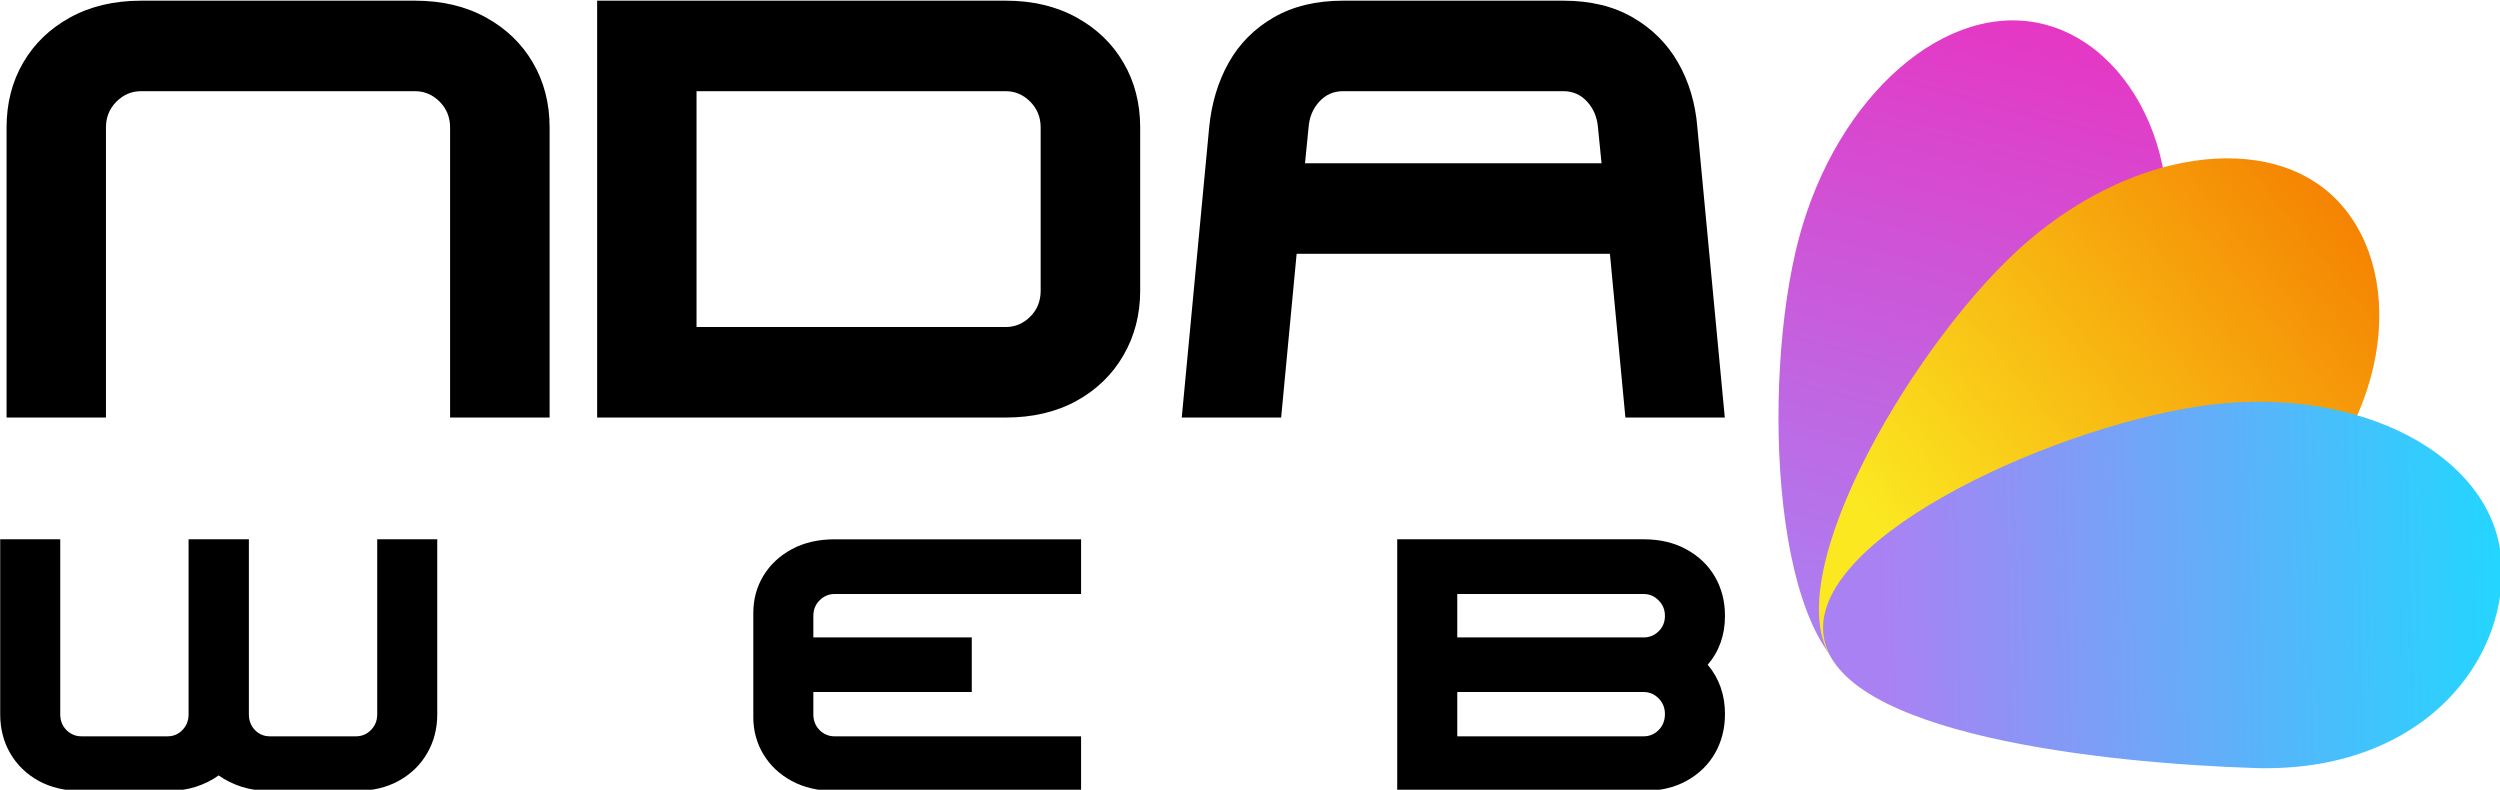 <?xml version="1.0" encoding="UTF-8" standalone="no"?>
<!-- Created with Inkscape (http://www.inkscape.org/) -->

<svg
   width="108.627mm"
   height="34.314mm"
   viewBox="0 0 108.627 34.314"
   version="1.1"
   id="svg1"
   xml:space="preserve"
   inkscape:export-filename="bitmap.svg"
   inkscape:export-xdpi="96"
   inkscape:export-ydpi="96"
   inkscape:version="1.3.2 (091e20e, 2023-11-25, custom)"
   sodipodi:docname="logofixed.svg"
   xmlns:inkscape="http://www.inkscape.org/namespaces/inkscape"
   xmlns:sodipodi="http://sodipodi.sourceforge.net/DTD/sodipodi-0.dtd"
   xmlns="http://www.w3.org/2000/svg"
   xmlns:svg="http://www.w3.org/2000/svg"><sodipodi:namedview
     id="namedview1"
     pagecolor="#ffffff"
     bordercolor="#000000"
     borderopacity="0.25"
     inkscape:showpageshadow="2"
     inkscape:pageopacity="0.0"
     inkscape:pagecheckerboard="0"
     inkscape:deskcolor="#d1d1d1"
     inkscape:document-units="mm"
     inkscape:zoom="0.72426347"
     inkscape:cx="218.15266"
     inkscape:cy="129.09667"
     inkscape:window-width="1920"
     inkscape:window-height="1009"
     inkscape:window-x="-8"
     inkscape:window-y="-8"
     inkscape:window-maximized="1"
     inkscape:current-layer="layer1" /><defs
     id="defs1"><g
       id="g1" /><clipPath
       id="e3ac596e79"><path
         d="m 256,131 h 49 v 83 h -49 z m 0,0"
         clip-rule="nonzero"
         id="path1" /></clipPath><clipPath
       id="a681b9fd8c"><path
         d="m 291.699,115.852 73.516,82.867 -67.449,59.836 L 224.25,175.691 Z m 0,0"
         clip-rule="nonzero"
         id="path2" /></clipPath><clipPath
       id="4563732f3e"><path
         d="m 291.699,115.852 73.516,82.867 -67.449,59.836 L 224.25,175.691 Z m 0,0"
         clip-rule="nonzero"
         id="path3" /></clipPath><clipPath
       id="cc3ce4ffdc"><path
         d="m 291.699,115.852 73.516,82.867 -67.449,59.836 L 224.25,175.691 Z m 0,0"
         clip-rule="nonzero"
         id="path4" /></clipPath><clipPath
       id="969f7836c8"><path
         d="m 301.641,168.426 c -7.578,17.637 -22.035,48.141 -34.062,44.98 -12.027,-3.164 -13.395,-37.152 -8.684,-54.836 4.715,-17.68 18.285,-29.449 30.312,-26.289 12.027,3.164 19.25,20.281 12.434,36.145 z m 0,0"
         clip-rule="nonzero"
         id="path5" /></clipPath><linearGradient
       x1="-26.848"
       gradientTransform="matrix(0.141,0.15,-0.151,0.141,291.049,117.689)"
       y1="-57.926"
       x2="326.176"
       gradientUnits="userSpaceOnUse"
       y2="508.243"
       id="fbd5e2a14b"><stop
         stop-opacity="1"
         stop-color="rgb(90.599%, 20.799%, 76.5%)"
         offset="0"
         id="stop5" /><stop
         stop-opacity="1"
         stop-color="rgb(90.599%, 20.799%, 76.5%)"
         offset="0.125"
         id="stop6" /><stop
         stop-opacity="1"
         stop-color="rgb(90.491%, 20.934%, 76.584%)"
         offset="0.188"
         id="stop7" /><stop
         stop-opacity="1"
         stop-color="rgb(90.228%, 21.26%, 76.79%)"
         offset="0.195"
         id="stop8" /><stop
         stop-opacity="1"
         stop-color="rgb(89.919%, 21.648%, 77.034%)"
         offset="0.203"
         id="stop9" /><stop
         stop-opacity="1"
         stop-color="rgb(89.609%, 22.034%, 77.278%)"
         offset="0.211"
         id="stop10" /><stop
         stop-opacity="1"
         stop-color="rgb(89.299%, 22.42%, 77.521%)"
         offset="0.219"
         id="stop11" /><stop
         stop-opacity="1"
         stop-color="rgb(88.989%, 22.806%, 77.765%)"
         offset="0.227"
         id="stop12" /><stop
         stop-opacity="1"
         stop-color="rgb(88.68%, 23.192%, 78.009%)"
         offset="0.234"
         id="stop13" /><stop
         stop-opacity="1"
         stop-color="rgb(88.37%, 23.578%, 78.252%)"
         offset="0.242"
         id="stop14" /><stop
         stop-opacity="1"
         stop-color="rgb(88.06%, 23.964%, 78.496%)"
         offset="0.25"
         id="stop15" /><stop
         stop-opacity="1"
         stop-color="rgb(87.75%, 24.35%, 78.74%)"
         offset="0.258"
         id="stop16" /><stop
         stop-opacity="1"
         stop-color="rgb(87.44%, 24.736%, 78.983%)"
         offset="0.266"
         id="stop17" /><stop
         stop-opacity="1"
         stop-color="rgb(87.131%, 25.122%, 79.227%)"
         offset="0.273"
         id="stop18" /><stop
         stop-opacity="1"
         stop-color="rgb(86.821%, 25.508%, 79.471%)"
         offset="0.281"
         id="stop19" /><stop
         stop-opacity="1"
         stop-color="rgb(86.511%, 25.896%, 79.713%)"
         offset="0.289"
         id="stop20" /><stop
         stop-opacity="1"
         stop-color="rgb(86.201%, 26.282%, 79.958%)"
         offset="0.297"
         id="stop21" /><stop
         stop-opacity="1"
         stop-color="rgb(85.892%, 26.668%, 80.202%)"
         offset="0.305"
         id="stop22" /><stop
         stop-opacity="1"
         stop-color="rgb(85.582%, 27.054%, 80.444%)"
         offset="0.312"
         id="stop23" /><stop
         stop-opacity="1"
         stop-color="rgb(85.272%, 27.44%, 80.688%)"
         offset="0.32"
         id="stop24" /><stop
         stop-opacity="1"
         stop-color="rgb(84.962%, 27.826%, 80.933%)"
         offset="0.328"
         id="stop25" /><stop
         stop-opacity="1"
         stop-color="rgb(84.653%, 28.212%, 81.177%)"
         offset="0.336"
         id="stop26" /><stop
         stop-opacity="1"
         stop-color="rgb(84.343%, 28.598%, 81.419%)"
         offset="0.344"
         id="stop27" /><stop
         stop-opacity="1"
         stop-color="rgb(84.033%, 28.984%, 81.664%)"
         offset="0.352"
         id="stop28" /><stop
         stop-opacity="1"
         stop-color="rgb(83.723%, 29.37%, 81.908%)"
         offset="0.359"
         id="stop29" /><stop
         stop-opacity="1"
         stop-color="rgb(83.414%, 29.756%, 82.15%)"
         offset="0.367"
         id="stop30" /><stop
         stop-opacity="1"
         stop-color="rgb(83.104%, 30.144%, 82.394%)"
         offset="0.375"
         id="stop31" /><stop
         stop-opacity="1"
         stop-color="rgb(82.794%, 30.53%, 82.639%)"
         offset="0.383"
         id="stop32" /><stop
         stop-opacity="1"
         stop-color="rgb(82.484%, 30.916%, 82.881%)"
         offset="0.389"
         id="stop33" /><stop
         stop-opacity="1"
         stop-color="rgb(82.33%, 31.11%, 83.003%)"
         offset="0.391"
         id="stop34" /><stop
         stop-opacity="1"
         stop-color="rgb(82.175%, 31.302%, 83.125%)"
         offset="0.398"
         id="stop35" /><stop
         stop-opacity="1"
         stop-color="rgb(81.865%, 31.688%, 83.369%)"
         offset="0.406"
         id="stop36" /><stop
         stop-opacity="1"
         stop-color="rgb(81.555%, 32.074%, 83.612%)"
         offset="0.414"
         id="stop37" /><stop
         stop-opacity="1"
         stop-color="rgb(81.245%, 32.46%, 83.856%)"
         offset="0.422"
         id="stop38" /><stop
         stop-opacity="1"
         stop-color="rgb(80.936%, 32.846%, 84.1%)"
         offset="0.43"
         id="stop39" /><stop
         stop-opacity="1"
         stop-color="rgb(80.626%, 33.232%, 84.343%)"
         offset="0.438"
         id="stop40" /><stop
         stop-opacity="1"
         stop-color="rgb(80.316%, 33.618%, 84.587%)"
         offset="0.445"
         id="stop41" /><stop
         stop-opacity="1"
         stop-color="rgb(80.006%, 34.004%, 84.831%)"
         offset="0.453"
         id="stop42" /><stop
         stop-opacity="1"
         stop-color="rgb(79.697%, 34.392%, 85.074%)"
         offset="0.461"
         id="stop43" /><stop
         stop-opacity="1"
         stop-color="rgb(79.387%, 34.778%, 85.318%)"
         offset="0.469"
         id="stop44" /><stop
         stop-opacity="1"
         stop-color="rgb(79.077%, 35.164%, 85.562%)"
         offset="0.477"
         id="stop45" /><stop
         stop-opacity="1"
         stop-color="rgb(78.767%, 35.55%, 85.805%)"
         offset="0.484"
         id="stop46" /><stop
         stop-opacity="1"
         stop-color="rgb(78.458%, 35.936%, 86.049%)"
         offset="0.492"
         id="stop47" /><stop
         stop-opacity="1"
         stop-color="rgb(78.148%, 36.322%, 86.293%)"
         offset="0.5"
         id="stop48" /><stop
         stop-opacity="1"
         stop-color="rgb(77.838%, 36.708%, 86.536%)"
         offset="0.508"
         id="stop49" /><stop
         stop-opacity="1"
         stop-color="rgb(77.528%, 37.094%, 86.78%)"
         offset="0.516"
         id="stop50" /><stop
         stop-opacity="1"
         stop-color="rgb(77.219%, 37.48%, 87.024%)"
         offset="0.523"
         id="stop51" /><stop
         stop-opacity="1"
         stop-color="rgb(76.909%, 37.866%, 87.267%)"
         offset="0.531"
         id="stop52" /><stop
         stop-opacity="1"
         stop-color="rgb(76.601%, 38.252%, 87.511%)"
         offset="0.539"
         id="stop53" /><stop
         stop-opacity="1"
         stop-color="rgb(76.291%, 38.638%, 87.755%)"
         offset="0.547"
         id="stop54" /><stop
         stop-opacity="1"
         stop-color="rgb(75.981%, 39.026%, 87.997%)"
         offset="0.555"
         id="stop55" /><stop
         stop-opacity="1"
         stop-color="rgb(75.671%, 39.412%, 88.242%)"
         offset="0.562"
         id="stop56" /><stop
         stop-opacity="1"
         stop-color="rgb(75.362%, 39.798%, 88.486%)"
         offset="0.57"
         id="stop57" /><stop
         stop-opacity="1"
         stop-color="rgb(75.052%, 40.184%, 88.728%)"
         offset="0.578"
         id="stop58" /><stop
         stop-opacity="1"
         stop-color="rgb(74.742%, 40.57%, 88.972%)"
         offset="0.586"
         id="stop59" /><stop
         stop-opacity="1"
         stop-color="rgb(74.432%, 40.956%, 89.217%)"
         offset="0.594"
         id="stop60" /><stop
         stop-opacity="1"
         stop-color="rgb(74.123%, 41.342%, 89.459%)"
         offset="0.602"
         id="stop61" /><stop
         stop-opacity="1"
         stop-color="rgb(73.813%, 41.728%, 89.703%)"
         offset="0.609"
         id="stop62" /><stop
         stop-opacity="1"
         stop-color="rgb(73.503%, 42.114%, 89.948%)"
         offset="0.611"
         id="stop63" /><stop
         stop-opacity="1"
         stop-color="rgb(73.349%, 42.308%, 90.07%)"
         offset="0.617"
         id="stop64" /><stop
         stop-opacity="1"
         stop-color="rgb(73.193%, 42.5%, 90.19%)"
         offset="0.625"
         id="stop65" /><stop
         stop-opacity="1"
         stop-color="rgb(72.884%, 42.886%, 90.434%)"
         offset="0.633"
         id="stop66" /><stop
         stop-opacity="1"
         stop-color="rgb(72.574%, 43.274%, 90.678%)"
         offset="0.641"
         id="stop67" /><stop
         stop-opacity="1"
         stop-color="rgb(72.264%, 43.66%, 90.921%)"
         offset="0.648"
         id="stop68" /><stop
         stop-opacity="1"
         stop-color="rgb(71.954%, 44.046%, 91.165%)"
         offset="0.656"
         id="stop69" /><stop
         stop-opacity="1"
         stop-color="rgb(71.645%, 44.432%, 91.409%)"
         offset="0.664"
         id="stop70" /><stop
         stop-opacity="1"
         stop-color="rgb(71.335%, 44.818%, 91.652%)"
         offset="0.672"
         id="stop71" /><stop
         stop-opacity="1"
         stop-color="rgb(71.025%, 45.204%, 91.896%)"
         offset="0.68"
         id="stop72" /><stop
         stop-opacity="1"
         stop-color="rgb(70.715%, 45.59%, 92.14%)"
         offset="0.688"
         id="stop73" /><stop
         stop-opacity="1"
         stop-color="rgb(70.406%, 45.976%, 92.383%)"
         offset="0.695"
         id="stop74" /><stop
         stop-opacity="1"
         stop-color="rgb(70.096%, 46.362%, 92.627%)"
         offset="0.703"
         id="stop75" /><stop
         stop-opacity="1"
         stop-color="rgb(69.786%, 46.748%, 92.871%)"
         offset="0.711"
         id="stop76" /><stop
         stop-opacity="1"
         stop-color="rgb(69.476%, 47.134%, 93.114%)"
         offset="0.719"
         id="stop77" /><stop
         stop-opacity="1"
         stop-color="rgb(69.167%, 47.522%, 93.358%)"
         offset="0.727"
         id="stop78" /><stop
         stop-opacity="1"
         stop-color="rgb(68.857%, 47.908%, 93.602%)"
         offset="0.734"
         id="stop79" /><stop
         stop-opacity="1"
         stop-color="rgb(68.547%, 48.294%, 93.845%)"
         offset="0.742"
         id="stop80" /><stop
         stop-opacity="1"
         stop-color="rgb(68.237%, 48.68%, 94.089%)"
         offset="0.75"
         id="stop81" /><stop
         stop-opacity="1"
         stop-color="rgb(67.928%, 49.066%, 94.333%)"
         offset="0.758"
         id="stop82" /><stop
         stop-opacity="1"
         stop-color="rgb(67.618%, 49.452%, 94.576%)"
         offset="0.766"
         id="stop83" /><stop
         stop-opacity="1"
         stop-color="rgb(67.308%, 49.838%, 94.82%)"
         offset="0.773"
         id="stop84" /><stop
         stop-opacity="1"
         stop-color="rgb(66.998%, 50.224%, 95.064%)"
         offset="0.781"
         id="stop85" /><stop
         stop-opacity="1"
         stop-color="rgb(66.771%, 50.508%, 95.242%)"
         offset="0.812"
         id="stop86" /><stop
         stop-opacity="1"
         stop-color="rgb(66.699%, 50.6%, 95.299%)"
         offset="0.875"
         id="stop87" /><stop
         stop-opacity="1"
         stop-color="rgb(66.699%, 50.6%, 95.299%)"
         offset="1"
         id="stop88" /></linearGradient><clipPath
       id="2bf2a9bf69"><path
         d="m 261,148 h 70 v 67 h -70 z m 0,0"
         clip-rule="nonzero"
         id="path88" /></clipPath><clipPath
       id="31f5759299"><path
         d="m 291.699,115.852 73.516,82.867 -67.449,59.836 L 224.25,175.691 Z m 0,0"
         clip-rule="nonzero"
         id="path89" /></clipPath><clipPath
       id="98698eccb7"><path
         d="m 291.699,115.852 73.516,82.867 -67.449,59.836 L 224.25,175.691 Z m 0,0"
         clip-rule="nonzero"
         id="path90" /></clipPath><clipPath
       id="8763ea0ee1"><path
         d="m 291.699,115.852 73.516,82.867 -67.449,59.836 L 224.25,175.691 Z m 0,0"
         clip-rule="nonzero"
         id="path91" /></clipPath><clipPath
       id="09c7e94ad0"><path
         d="m 316.785,194.648 c -15.582,13.215 -44.77,25.633 -53.191,16.504 -8.422,-9.133 8.691,-38.609 22.16,-51.027 13.469,-12.418 31.211,-15.086 39.633,-5.953 8.422,9.129 6.43,27.723 -8.602,40.477 z m 0,0"
         clip-rule="nonzero"
         id="path92" /></clipPath><linearGradient
       x1="262.244"
       gradientTransform="matrix(0.141,0.15,-0.151,0.141,291.049,117.689)"
       y1="-77.711"
       x2="222.317"
       gradientUnits="userSpaceOnUse"
       y2="483.364"
       id="ff9a98db93"><stop
         stop-opacity="1"
         stop-color="rgb(95.699%, 48.599%, 0%)"
         offset="0"
         id="stop92" /><stop
         stop-opacity="1"
         stop-color="rgb(95.699%, 48.599%, 0%)"
         offset="0.062"
         id="stop93" /><stop
         stop-opacity="1"
         stop-color="rgb(95.699%, 48.599%, 0%)"
         offset="0.067"
         id="stop94" /><stop
         stop-opacity="1"
         stop-color="rgb(95.699%, 48.599%, 0%)"
         offset="0.094"
         id="stop95" /><stop
         stop-opacity="1"
         stop-color="rgb(95.709%, 48.758%, 0.047%)"
         offset="0.102"
         id="stop96" /><stop
         stop-opacity="1"
         stop-color="rgb(95.735%, 49.176%, 0.174%)"
         offset="0.105"
         id="stop97" /><stop
         stop-opacity="1"
         stop-color="rgb(95.752%, 49.435%, 0.253%)"
         offset="0.109"
         id="stop98" /><stop
         stop-opacity="1"
         stop-color="rgb(95.769%, 49.695%, 0.333%)"
         offset="0.113"
         id="stop99" /><stop
         stop-opacity="1"
         stop-color="rgb(95.786%, 49.956%, 0.412%)"
         offset="0.117"
         id="stop100" /><stop
         stop-opacity="1"
         stop-color="rgb(95.802%, 50.215%, 0.491%)"
         offset="0.121"
         id="stop101" /><stop
         stop-opacity="1"
         stop-color="rgb(95.819%, 50.476%, 0.571%)"
         offset="0.125"
         id="stop102" /><stop
         stop-opacity="1"
         stop-color="rgb(95.834%, 50.735%, 0.648%)"
         offset="0.129"
         id="stop103" /><stop
         stop-opacity="1"
         stop-color="rgb(95.851%, 50.996%, 0.728%)"
         offset="0.133"
         id="stop104" /><stop
         stop-opacity="1"
         stop-color="rgb(95.868%, 51.256%, 0.807%)"
         offset="0.137"
         id="stop105" /><stop
         stop-opacity="1"
         stop-color="rgb(95.885%, 51.517%, 0.887%)"
         offset="0.141"
         id="stop106" /><stop
         stop-opacity="1"
         stop-color="rgb(95.901%, 51.776%, 0.966%)"
         offset="0.145"
         id="stop107" /><stop
         stop-opacity="1"
         stop-color="rgb(95.918%, 52.036%, 1.045%)"
         offset="0.148"
         id="stop108" /><stop
         stop-opacity="1"
         stop-color="rgb(95.935%, 52.295%, 1.123%)"
         offset="0.152"
         id="stop109" /><stop
         stop-opacity="1"
         stop-color="rgb(95.952%, 52.556%, 1.202%)"
         offset="0.156"
         id="stop110" /><stop
         stop-opacity="1"
         stop-color="rgb(95.967%, 52.815%, 1.282%)"
         offset="0.16"
         id="stop111" /><stop
         stop-opacity="1"
         stop-color="rgb(95.984%, 53.076%, 1.361%)"
         offset="0.164"
         id="stop112" /><stop
         stop-opacity="1"
         stop-color="rgb(96.001%, 53.336%, 1.44%)"
         offset="0.168"
         id="stop113" /><stop
         stop-opacity="1"
         stop-color="rgb(96.017%, 53.596%, 1.52%)"
         offset="0.172"
         id="stop114" /><stop
         stop-opacity="1"
         stop-color="rgb(96.034%, 53.856%, 1.599%)"
         offset="0.176"
         id="stop115" /><stop
         stop-opacity="1"
         stop-color="rgb(96.051%, 54.117%, 1.678%)"
         offset="0.18"
         id="stop116" /><stop
         stop-opacity="1"
         stop-color="rgb(96.066%, 54.376%, 1.756%)"
         offset="0.184"
         id="stop117" /><stop
         stop-opacity="1"
         stop-color="rgb(96.083%, 54.636%, 1.836%)"
         offset="0.188"
         id="stop118" /><stop
         stop-opacity="1"
         stop-color="rgb(96.1%, 54.895%, 1.915%)"
         offset="0.191"
         id="stop119" /><stop
         stop-opacity="1"
         stop-color="rgb(96.117%, 55.156%, 1.994%)"
         offset="0.195"
         id="stop120" /><stop
         stop-opacity="1"
         stop-color="rgb(96.133%, 55.415%, 2.074%)"
         offset="0.199"
         id="stop121" /><stop
         stop-opacity="1"
         stop-color="rgb(96.15%, 55.676%, 2.153%)"
         offset="0.203"
         id="stop122" /><stop
         stop-opacity="1"
         stop-color="rgb(96.167%, 55.936%, 2.231%)"
         offset="0.207"
         id="stop123" /><stop
         stop-opacity="1"
         stop-color="rgb(96.184%, 56.197%, 2.31%)"
         offset="0.211"
         id="stop124" /><stop
         stop-opacity="1"
         stop-color="rgb(96.199%, 56.456%, 2.39%)"
         offset="0.215"
         id="stop125" /><stop
         stop-opacity="1"
         stop-color="rgb(96.216%, 56.717%, 2.469%)"
         offset="0.219"
         id="stop126" /><stop
         stop-opacity="1"
         stop-color="rgb(96.233%, 56.976%, 2.548%)"
         offset="0.223"
         id="stop127" /><stop
         stop-opacity="1"
         stop-color="rgb(96.249%, 57.236%, 2.628%)"
         offset="0.227"
         id="stop128" /><stop
         stop-opacity="1"
         stop-color="rgb(96.266%, 57.495%, 2.705%)"
         offset="0.23"
         id="stop129" /><stop
         stop-opacity="1"
         stop-color="rgb(96.283%, 57.756%, 2.785%)"
         offset="0.234"
         id="stop130" /><stop
         stop-opacity="1"
         stop-color="rgb(96.298%, 58.015%, 2.864%)"
         offset="0.238"
         id="stop131" /><stop
         stop-opacity="1"
         stop-color="rgb(96.315%, 58.276%, 2.943%)"
         offset="0.242"
         id="stop132" /><stop
         stop-opacity="1"
         stop-color="rgb(96.332%, 58.536%, 3.023%)"
         offset="0.246"
         id="stop133" /><stop
         stop-opacity="1"
         stop-color="rgb(96.349%, 58.797%, 3.102%)"
         offset="0.25"
         id="stop134" /><stop
         stop-opacity="1"
         stop-color="rgb(96.365%, 59.056%, 3.18%)"
         offset="0.254"
         id="stop135" /><stop
         stop-opacity="1"
         stop-color="rgb(96.382%, 59.317%, 3.259%)"
         offset="0.258"
         id="stop136" /><stop
         stop-opacity="1"
         stop-color="rgb(96.397%, 59.576%, 3.339%)"
         offset="0.262"
         id="stop137" /><stop
         stop-opacity="1"
         stop-color="rgb(96.414%, 59.836%, 3.418%)"
         offset="0.266"
         id="stop138" /><stop
         stop-opacity="1"
         stop-color="rgb(96.431%, 60.095%, 3.497%)"
         offset="0.27"
         id="stop139" /><stop
         stop-opacity="1"
         stop-color="rgb(96.448%, 60.356%, 3.577%)"
         offset="0.273"
         id="stop140" /><stop
         stop-opacity="1"
         stop-color="rgb(96.465%, 60.616%, 3.654%)"
         offset="0.277"
         id="stop141" /><stop
         stop-opacity="1"
         stop-color="rgb(96.481%, 60.876%, 3.734%)"
         offset="0.281"
         id="stop142" /><stop
         stop-opacity="1"
         stop-color="rgb(96.498%, 61.136%, 3.813%)"
         offset="0.285"
         id="stop143" /><stop
         stop-opacity="1"
         stop-color="rgb(96.515%, 61.397%, 3.893%)"
         offset="0.289"
         id="stop144" /><stop
         stop-opacity="1"
         stop-color="rgb(96.53%, 61.656%, 3.972%)"
         offset="0.293"
         id="stop145" /><stop
         stop-opacity="1"
         stop-color="rgb(96.547%, 61.917%, 4.051%)"
         offset="0.297"
         id="stop146" /><stop
         stop-opacity="1"
         stop-color="rgb(96.564%, 62.177%, 4.131%)"
         offset="0.301"
         id="stop147" /><stop
         stop-opacity="1"
         stop-color="rgb(96.581%, 62.436%, 4.21%)"
         offset="0.305"
         id="stop148" /><stop
         stop-opacity="1"
         stop-color="rgb(96.597%, 62.695%, 4.288%)"
         offset="0.309"
         id="stop149" /><stop
         stop-opacity="1"
         stop-color="rgb(96.614%, 62.956%, 4.367%)"
         offset="0.312"
         id="stop150" /><stop
         stop-opacity="1"
         stop-color="rgb(96.629%, 63.216%, 4.446%)"
         offset="0.316"
         id="stop151" /><stop
         stop-opacity="1"
         stop-color="rgb(96.646%, 63.477%, 4.526%)"
         offset="0.32"
         id="stop152" /><stop
         stop-opacity="1"
         stop-color="rgb(96.663%, 63.736%, 4.605%)"
         offset="0.324"
         id="stop153" /><stop
         stop-opacity="1"
         stop-color="rgb(96.68%, 63.997%, 4.684%)"
         offset="0.328"
         id="stop154" /><stop
         stop-opacity="1"
         stop-color="rgb(96.696%, 64.256%, 4.762%)"
         offset="0.332"
         id="stop155" /><stop
         stop-opacity="1"
         stop-color="rgb(96.713%, 64.517%, 4.842%)"
         offset="0.336"
         id="stop156" /><stop
         stop-opacity="1"
         stop-color="rgb(96.729%, 64.777%, 4.921%)"
         offset="0.34"
         id="stop157" /><stop
         stop-opacity="1"
         stop-color="rgb(96.745%, 65.036%, 5%)"
         offset="0.344"
         id="stop158" /><stop
         stop-opacity="1"
         stop-color="rgb(96.762%, 65.295%, 5.08%)"
         offset="0.348"
         id="stop159" /><stop
         stop-opacity="1"
         stop-color="rgb(96.779%, 65.556%, 5.159%)"
         offset="0.352"
         id="stop160" /><stop
         stop-opacity="1"
         stop-color="rgb(96.796%, 65.816%, 5.237%)"
         offset="0.355"
         id="stop161" /><stop
         stop-opacity="1"
         stop-color="rgb(96.812%, 66.077%, 5.316%)"
         offset="0.359"
         id="stop162" /><stop
         stop-opacity="1"
         stop-color="rgb(96.829%, 66.336%, 5.396%)"
         offset="0.363"
         id="stop163" /><stop
         stop-opacity="1"
         stop-color="rgb(96.846%, 66.597%, 5.475%)"
         offset="0.367"
         id="stop164" /><stop
         stop-opacity="1"
         stop-color="rgb(96.861%, 66.856%, 5.554%)"
         offset="0.371"
         id="stop165" /><stop
         stop-opacity="1"
         stop-color="rgb(96.878%, 67.117%, 5.634%)"
         offset="0.375"
         id="stop166" /><stop
         stop-opacity="1"
         stop-color="rgb(96.895%, 67.377%, 5.711%)"
         offset="0.379"
         id="stop167" /><stop
         stop-opacity="1"
         stop-color="rgb(96.912%, 67.636%, 5.791%)"
         offset="0.383"
         id="stop168" /><stop
         stop-opacity="1"
         stop-color="rgb(96.928%, 67.896%, 5.87%)"
         offset="0.387"
         id="stop169" /><stop
         stop-opacity="1"
         stop-color="rgb(96.945%, 68.156%, 5.949%)"
         offset="0.391"
         id="stop170" /><stop
         stop-opacity="1"
         stop-color="rgb(96.96%, 68.416%, 6.029%)"
         offset="0.395"
         id="stop171" /><stop
         stop-opacity="1"
         stop-color="rgb(96.977%, 68.677%, 6.108%)"
         offset="0.398"
         id="stop172" /><stop
         stop-opacity="1"
         stop-color="rgb(96.994%, 68.936%, 6.186%)"
         offset="0.402"
         id="stop173" /><stop
         stop-opacity="1"
         stop-color="rgb(97.011%, 69.197%, 6.265%)"
         offset="0.406"
         id="stop174" /><stop
         stop-opacity="1"
         stop-color="rgb(97.028%, 69.456%, 6.345%)"
         offset="0.41"
         id="stop175" /><stop
         stop-opacity="1"
         stop-color="rgb(97.044%, 69.717%, 6.424%)"
         offset="0.414"
         id="stop176" /><stop
         stop-opacity="1"
         stop-color="rgb(97.06%, 69.977%, 6.503%)"
         offset="0.418"
         id="stop177" /><stop
         stop-opacity="1"
         stop-color="rgb(97.076%, 70.236%, 6.583%)"
         offset="0.422"
         id="stop178" /><stop
         stop-opacity="1"
         stop-color="rgb(97.093%, 70.496%, 6.662%)"
         offset="0.426"
         id="stop179" /><stop
         stop-opacity="1"
         stop-color="rgb(97.11%, 70.757%, 6.741%)"
         offset="0.43"
         id="stop180" /><stop
         stop-opacity="1"
         stop-color="rgb(97.127%, 71.016%, 6.819%)"
         offset="0.434"
         id="stop181" /><stop
         stop-opacity="1"
         stop-color="rgb(97.144%, 71.277%, 6.898%)"
         offset="0.438"
         id="stop182" /><stop
         stop-opacity="1"
         stop-color="rgb(97.16%, 71.536%, 6.978%)"
         offset="0.441"
         id="stop183" /><stop
         stop-opacity="1"
         stop-color="rgb(97.177%, 71.797%, 7.057%)"
         offset="0.445"
         id="stop184" /><stop
         stop-opacity="1"
         stop-color="rgb(97.192%, 72.057%, 7.137%)"
         offset="0.449"
         id="stop185" /><stop
         stop-opacity="1"
         stop-color="rgb(97.209%, 72.318%, 7.216%)"
         offset="0.453"
         id="stop186" /><stop
         stop-opacity="1"
         stop-color="rgb(97.226%, 72.577%, 7.294%)"
         offset="0.457"
         id="stop187" /><stop
         stop-opacity="1"
         stop-color="rgb(97.243%, 72.836%, 7.373%)"
         offset="0.461"
         id="stop188" /><stop
         stop-opacity="1"
         stop-color="rgb(97.26%, 73.096%, 7.452%)"
         offset="0.465"
         id="stop189" /><stop
         stop-opacity="1"
         stop-color="rgb(97.276%, 73.357%, 7.532%)"
         offset="0.469"
         id="stop190" /><stop
         stop-opacity="1"
         stop-color="rgb(97.292%, 73.616%, 7.611%)"
         offset="0.473"
         id="stop191" /><stop
         stop-opacity="1"
         stop-color="rgb(97.308%, 73.877%, 7.69%)"
         offset="0.477"
         id="stop192" /><stop
         stop-opacity="1"
         stop-color="rgb(97.325%, 74.136%, 7.768%)"
         offset="0.48"
         id="stop193" /><stop
         stop-opacity="1"
         stop-color="rgb(97.342%, 74.397%, 7.848%)"
         offset="0.484"
         id="stop194" /><stop
         stop-opacity="1"
         stop-color="rgb(97.359%, 74.657%, 7.927%)"
         offset="0.488"
         id="stop195" /><stop
         stop-opacity="1"
         stop-color="rgb(97.375%, 74.918%, 8.006%)"
         offset="0.492"
         id="stop196" /><stop
         stop-opacity="1"
         stop-color="rgb(97.391%, 75.177%, 8.086%)"
         offset="0.496"
         id="stop197" /><stop
         stop-opacity="1"
         stop-color="rgb(97.408%, 75.436%, 8.165%)"
         offset="0.5"
         id="stop198" /><stop
         stop-opacity="1"
         stop-color="rgb(97.424%, 75.696%, 8.243%)"
         offset="0.504"
         id="stop199" /><stop
         stop-opacity="1"
         stop-color="rgb(97.441%, 75.957%, 8.322%)"
         offset="0.508"
         id="stop200" /><stop
         stop-opacity="1"
         stop-color="rgb(97.458%, 76.216%, 8.401%)"
         offset="0.512"
         id="stop201" /><stop
         stop-opacity="1"
         stop-color="rgb(97.475%, 76.477%, 8.481%)"
         offset="0.516"
         id="stop202" /><stop
         stop-opacity="1"
         stop-color="rgb(97.491%, 76.736%, 8.56%)"
         offset="0.52"
         id="stop203" /><stop
         stop-opacity="1"
         stop-color="rgb(97.508%, 76.997%, 8.64%)"
         offset="0.523"
         id="stop204" /><stop
         stop-opacity="1"
         stop-color="rgb(97.523%, 77.257%, 8.717%)"
         offset="0.527"
         id="stop205" /><stop
         stop-opacity="1"
         stop-color="rgb(97.54%, 77.518%, 8.797%)"
         offset="0.531"
         id="stop206" /><stop
         stop-opacity="1"
         stop-color="rgb(97.557%, 77.777%, 8.876%)"
         offset="0.535"
         id="stop207" /><stop
         stop-opacity="1"
         stop-color="rgb(97.574%, 78.036%, 8.955%)"
         offset="0.539"
         id="stop208" /><stop
         stop-opacity="1"
         stop-color="rgb(97.591%, 78.296%, 9.035%)"
         offset="0.543"
         id="stop209" /><stop
         stop-opacity="1"
         stop-color="rgb(97.607%, 78.557%, 9.114%)"
         offset="0.547"
         id="stop210" /><stop
         stop-opacity="1"
         stop-color="rgb(97.623%, 78.816%, 9.193%)"
         offset="0.551"
         id="stop211" /><stop
         stop-opacity="1"
         stop-color="rgb(97.639%, 79.077%, 9.273%)"
         offset="0.555"
         id="stop212" /><stop
         stop-opacity="1"
         stop-color="rgb(97.656%, 79.337%, 9.351%)"
         offset="0.559"
         id="stop213" /><stop
         stop-opacity="1"
         stop-color="rgb(97.673%, 79.597%, 9.43%)"
         offset="0.562"
         id="stop214" /><stop
         stop-opacity="1"
         stop-color="rgb(97.69%, 79.857%, 9.509%)"
         offset="0.566"
         id="stop215" /><stop
         stop-opacity="1"
         stop-color="rgb(97.707%, 80.118%, 9.589%)"
         offset="0.57"
         id="stop216" /><stop
         stop-opacity="1"
         stop-color="rgb(97.722%, 80.377%, 9.668%)"
         offset="0.574"
         id="stop217" /><stop
         stop-opacity="1"
         stop-color="rgb(97.739%, 80.637%, 9.747%)"
         offset="0.578"
         id="stop218" /><stop
         stop-opacity="1"
         stop-color="rgb(97.755%, 80.896%, 9.825%)"
         offset="0.582"
         id="stop219" /><stop
         stop-opacity="1"
         stop-color="rgb(97.772%, 81.157%, 9.904%)"
         offset="0.586"
         id="stop220" /><stop
         stop-opacity="1"
         stop-color="rgb(97.789%, 81.416%, 9.984%)"
         offset="0.59"
         id="stop221" /><stop
         stop-opacity="1"
         stop-color="rgb(97.806%, 81.677%, 10.063%)"
         offset="0.594"
         id="stop222" /><stop
         stop-opacity="1"
         stop-color="rgb(97.823%, 81.937%, 10.143%)"
         offset="0.598"
         id="stop223" /><stop
         stop-opacity="1"
         stop-color="rgb(97.839%, 82.198%, 10.222%)"
         offset="0.602"
         id="stop224" /><stop
         stop-opacity="1"
         stop-color="rgb(97.855%, 82.457%, 10.3%)"
         offset="0.605"
         id="stop225" /><stop
         stop-opacity="1"
         stop-color="rgb(97.871%, 82.718%, 10.379%)"
         offset="0.609"
         id="stop226" /><stop
         stop-opacity="1"
         stop-color="rgb(97.888%, 82.977%, 10.458%)"
         offset="0.613"
         id="stop227" /><stop
         stop-opacity="1"
         stop-color="rgb(97.905%, 83.237%, 10.538%)"
         offset="0.617"
         id="stop228" /><stop
         stop-opacity="1"
         stop-color="rgb(97.922%, 83.496%, 10.617%)"
         offset="0.621"
         id="stop229" /><stop
         stop-opacity="1"
         stop-color="rgb(97.939%, 83.757%, 10.696%)"
         offset="0.625"
         id="stop230" /><stop
         stop-opacity="1"
         stop-color="rgb(97.954%, 84.016%, 10.774%)"
         offset="0.629"
         id="stop231" /><stop
         stop-opacity="1"
         stop-color="rgb(97.971%, 84.277%, 10.854%)"
         offset="0.633"
         id="stop232" /><stop
         stop-opacity="1"
         stop-color="rgb(97.987%, 84.537%, 10.933%)"
         offset="0.637"
         id="stop233" /><stop
         stop-opacity="1"
         stop-color="rgb(98.004%, 84.798%, 11.012%)"
         offset="0.641"
         id="stop234" /><stop
         stop-opacity="1"
         stop-color="rgb(98.021%, 85.057%, 11.092%)"
         offset="0.645"
         id="stop235" /><stop
         stop-opacity="1"
         stop-color="rgb(98.038%, 85.318%, 11.171%)"
         offset="0.648"
         id="stop236" /><stop
         stop-opacity="1"
         stop-color="rgb(98.055%, 85.577%, 11.249%)"
         offset="0.652"
         id="stop237" /><stop
         stop-opacity="1"
         stop-color="rgb(98.071%, 85.837%, 11.328%)"
         offset="0.656"
         id="stop238" /><stop
         stop-opacity="1"
         stop-color="rgb(98.087%, 86.096%, 11.407%)"
         offset="0.66"
         id="stop239" /><stop
         stop-opacity="1"
         stop-color="rgb(98.103%, 86.357%, 11.487%)"
         offset="0.664"
         id="stop240" /><stop
         stop-opacity="1"
         stop-color="rgb(98.12%, 86.617%, 11.566%)"
         offset="0.668"
         id="stop241" /><stop
         stop-opacity="1"
         stop-color="rgb(98.137%, 86.877%, 11.646%)"
         offset="0.672"
         id="stop242" /><stop
         stop-opacity="1"
         stop-color="rgb(98.154%, 87.137%, 11.725%)"
         offset="0.676"
         id="stop243" /><stop
         stop-opacity="1"
         stop-color="rgb(98.17%, 87.398%, 11.804%)"
         offset="0.68"
         id="stop244" /><stop
         stop-opacity="1"
         stop-color="rgb(98.186%, 87.657%, 11.882%)"
         offset="0.684"
         id="stop245" /><stop
         stop-opacity="1"
         stop-color="rgb(98.203%, 87.918%, 11.961%)"
         offset="0.688"
         id="stop246" /><stop
         stop-opacity="1"
         stop-color="rgb(98.219%, 88.177%, 12.041%)"
         offset="0.691"
         id="stop247" /><stop
         stop-opacity="1"
         stop-color="rgb(98.236%, 88.437%, 12.12%)"
         offset="0.695"
         id="stop248" /><stop
         stop-opacity="1"
         stop-color="rgb(98.253%, 88.696%, 12.199%)"
         offset="0.699"
         id="stop249" /><stop
         stop-opacity="1"
         stop-color="rgb(98.27%, 88.957%, 12.279%)"
         offset="0.703"
         id="stop250" /><stop
         stop-opacity="1"
         stop-color="rgb(98.285%, 89.217%, 12.357%)"
         offset="0.707"
         id="stop251" /><stop
         stop-opacity="1"
         stop-color="rgb(98.302%, 89.478%, 12.436%)"
         offset="0.711"
         id="stop252" /><stop
         stop-opacity="1"
         stop-color="rgb(98.318%, 89.737%, 12.515%)"
         offset="0.715"
         id="stop253" /><stop
         stop-opacity="1"
         stop-color="rgb(98.335%, 89.998%, 12.595%)"
         offset="0.719"
         id="stop254" /><stop
         stop-opacity="1"
         stop-color="rgb(98.352%, 90.257%, 12.674%)"
         offset="0.723"
         id="stop255" /><stop
         stop-opacity="1"
         stop-color="rgb(98.369%, 90.518%, 12.753%)"
         offset="0.727"
         id="stop256" /><stop
         stop-opacity="1"
         stop-color="rgb(98.384%, 90.758%, 12.827%)"
         offset="0.73"
         id="stop257" /><stop
         stop-opacity="1"
         stop-color="rgb(98.399%, 90.999%, 12.9%)"
         offset="0.734"
         id="stop258" /><stop
         stop-opacity="1"
         stop-color="rgb(98.399%, 90.999%, 12.9%)"
         offset="0.75"
         id="stop259" /><stop
         stop-opacity="1"
         stop-color="rgb(98.399%, 90.999%, 12.9%)"
         offset="0.933"
         id="stop260" /><stop
         stop-opacity="1"
         stop-color="rgb(98.399%, 90.999%, 12.9%)"
         offset="1"
         id="stop261" /></linearGradient><clipPath
       id="fcd4b527f5"><path
         d="m 261,178 h 85 v 46 h -85 z m 0,0"
         clip-rule="nonzero"
         id="path261" /></clipPath><clipPath
       id="7bbaf45cce"><path
         d="m 291.699,115.852 73.516,82.867 -67.449,59.836 L 224.25,175.691 Z m 0,0"
         clip-rule="nonzero"
         id="path262" /></clipPath><clipPath
       id="10175a1a2d"><path
         d="m 291.699,115.852 73.516,82.867 -67.449,59.836 L 224.25,175.691 Z m 0,0"
         clip-rule="nonzero"
         id="path263" /></clipPath><clipPath
       id="02376cd07a"><path
         d="m 291.699,115.852 73.516,82.867 -67.449,59.836 L 224.25,175.691 Z m 0,0"
         clip-rule="nonzero"
         id="path264" /></clipPath><clipPath
       id="54b6986634"><path
         d="m 314.934,223.793 c -18.277,-0.59 -51.617,-4.078 -53.023,-16.438 -1.41,-12.355 29.75,-26.172 47.922,-28.309 18.172,-2.141 34.043,6.145 35.453,18.5 1.406,12.359 -9.23,26.93 -30.352,26.246 z m 0,0"
         clip-rule="nonzero"
         id="path265" /></clipPath><linearGradient
       x1="553.967"
       gradientTransform="matrix(0.141,0.15,-0.151,0.141,291.049,117.689)"
       y1="-8.534"
       x2="124.137"
       gradientUnits="userSpaceOnUse"
       y2="475.026"
       id="e87e4483f2"><stop
         stop-opacity="1"
         stop-color="rgb(10.999%, 85.5%, 100%)"
         offset="0"
         id="stop265" /><stop
         stop-opacity="1"
         stop-color="rgb(10.999%, 85.5%, 100%)"
         offset="0.125"
         id="stop266" /><stop
         stop-opacity="1"
         stop-color="rgb(10.999%, 85.5%, 100%)"
         offset="0.156"
         id="stop267" /><stop
         stop-opacity="1"
         stop-color="rgb(11.205%, 85.37%, 99.982%)"
         offset="0.16"
         id="stop268" /><stop
         stop-opacity="1"
         stop-color="rgb(11.412%, 85.24%, 99.965%)"
         offset="0.164"
         id="stop269" /><stop
         stop-opacity="1"
         stop-color="rgb(11.775%, 85.011%, 99.933%)"
         offset="0.168"
         id="stop270" /><stop
         stop-opacity="1"
         stop-color="rgb(12.14%, 84.784%, 99.902%)"
         offset="0.172"
         id="stop271" /><stop
         stop-opacity="1"
         stop-color="rgb(12.503%, 84.557%, 99.872%)"
         offset="0.176"
         id="stop272" /><stop
         stop-opacity="1"
         stop-color="rgb(12.868%, 84.329%, 99.841%)"
         offset="0.18"
         id="stop273" /><stop
         stop-opacity="1"
         stop-color="rgb(13.231%, 84.1%, 99.811%)"
         offset="0.184"
         id="stop274" /><stop
         stop-opacity="1"
         stop-color="rgb(13.596%, 83.873%, 99.78%)"
         offset="0.188"
         id="stop275" /><stop
         stop-opacity="1"
         stop-color="rgb(13.959%, 83.644%, 99.75%)"
         offset="0.191"
         id="stop276" /><stop
         stop-opacity="1"
         stop-color="rgb(14.323%, 83.417%, 99.719%)"
         offset="0.195"
         id="stop277" /><stop
         stop-opacity="1"
         stop-color="rgb(14.687%, 83.188%, 99.687%)"
         offset="0.199"
         id="stop278" /><stop
         stop-opacity="1"
         stop-color="rgb(15.05%, 82.961%, 99.657%)"
         offset="0.203"
         id="stop279" /><stop
         stop-opacity="1"
         stop-color="rgb(15.413%, 82.732%, 99.626%)"
         offset="0.207"
         id="stop280" /><stop
         stop-opacity="1"
         stop-color="rgb(15.778%, 82.504%, 99.596%)"
         offset="0.211"
         id="stop281" /><stop
         stop-opacity="1"
         stop-color="rgb(16.141%, 82.277%, 99.565%)"
         offset="0.215"
         id="stop282" /><stop
         stop-opacity="1"
         stop-color="rgb(16.505%, 82.05%, 99.535%)"
         offset="0.219"
         id="stop283" /><stop
         stop-opacity="1"
         stop-color="rgb(16.869%, 81.821%, 99.504%)"
         offset="0.223"
         id="stop284" /><stop
         stop-opacity="1"
         stop-color="rgb(17.233%, 81.593%, 99.474%)"
         offset="0.227"
         id="stop285" /><stop
         stop-opacity="1"
         stop-color="rgb(17.596%, 81.364%, 99.443%)"
         offset="0.23"
         id="stop286" /><stop
         stop-opacity="1"
         stop-color="rgb(17.961%, 81.137%, 99.413%)"
         offset="0.234"
         id="stop287" /><stop
         stop-opacity="1"
         stop-color="rgb(18.324%, 80.908%, 99.38%)"
         offset="0.238"
         id="stop288" /><stop
         stop-opacity="1"
         stop-color="rgb(18.689%, 80.681%, 99.35%)"
         offset="0.242"
         id="stop289" /><stop
         stop-opacity="1"
         stop-color="rgb(19.052%, 80.452%, 99.319%)"
         offset="0.246"
         id="stop290" /><stop
         stop-opacity="1"
         stop-color="rgb(19.417%, 80.225%, 99.289%)"
         offset="0.25"
         id="stop291" /><stop
         stop-opacity="1"
         stop-color="rgb(19.78%, 79.997%, 99.258%)"
         offset="0.254"
         id="stop292" /><stop
         stop-opacity="1"
         stop-color="rgb(20.145%, 79.77%, 99.228%)"
         offset="0.258"
         id="stop293" /><stop
         stop-opacity="1"
         stop-color="rgb(20.508%, 79.541%, 99.197%)"
         offset="0.262"
         id="stop294" /><stop
         stop-opacity="1"
         stop-color="rgb(20.871%, 79.314%, 99.167%)"
         offset="0.266"
         id="stop295" /><stop
         stop-opacity="1"
         stop-color="rgb(21.234%, 79.085%, 99.135%)"
         offset="0.27"
         id="stop296" /><stop
         stop-opacity="1"
         stop-color="rgb(21.599%, 78.857%, 99.104%)"
         offset="0.273"
         id="stop297" /><stop
         stop-opacity="1"
         stop-color="rgb(21.962%, 78.629%, 99.074%)"
         offset="0.277"
         id="stop298" /><stop
         stop-opacity="1"
         stop-color="rgb(22.327%, 78.401%, 99.043%)"
         offset="0.281"
         id="stop299" /><stop
         stop-opacity="1"
         stop-color="rgb(22.69%, 78.174%, 99.013%)"
         offset="0.285"
         id="stop300" /><stop
         stop-opacity="1"
         stop-color="rgb(23.055%, 77.946%, 98.982%)"
         offset="0.289"
         id="stop301" /><stop
         stop-opacity="1"
         stop-color="rgb(23.418%, 77.718%, 98.952%)"
         offset="0.293"
         id="stop302" /><stop
         stop-opacity="1"
         stop-color="rgb(23.782%, 77.49%, 98.921%)"
         offset="0.297"
         id="stop303" /><stop
         stop-opacity="1"
         stop-color="rgb(24.146%, 77.261%, 98.889%)"
         offset="0.301"
         id="stop304" /><stop
         stop-opacity="1"
         stop-color="rgb(24.51%, 77.034%, 98.859%)"
         offset="0.305"
         id="stop305" /><stop
         stop-opacity="1"
         stop-color="rgb(24.873%, 76.805%, 98.828%)"
         offset="0.309"
         id="stop306" /><stop
         stop-opacity="1"
         stop-color="rgb(25.238%, 76.578%, 98.798%)"
         offset="0.312"
         id="stop307" /><stop
         stop-opacity="1"
         stop-color="rgb(25.601%, 76.349%, 98.767%)"
         offset="0.316"
         id="stop308" /><stop
         stop-opacity="1"
         stop-color="rgb(25.964%, 76.122%, 98.737%)"
         offset="0.32"
         id="stop309" /><stop
         stop-opacity="1"
         stop-color="rgb(26.328%, 75.894%, 98.706%)"
         offset="0.324"
         id="stop310" /><stop
         stop-opacity="1"
         stop-color="rgb(26.692%, 75.667%, 98.676%)"
         offset="0.328"
         id="stop311" /><stop
         stop-opacity="1"
         stop-color="rgb(27.055%, 75.438%, 98.643%)"
         offset="0.332"
         id="stop312" /><stop
         stop-opacity="1"
         stop-color="rgb(27.42%, 75.211%, 98.613%)"
         offset="0.336"
         id="stop313" /><stop
         stop-opacity="1"
         stop-color="rgb(27.783%, 74.982%, 98.582%)"
         offset="0.34"
         id="stop314" /><stop
         stop-opacity="1"
         stop-color="rgb(28.148%, 74.754%, 98.552%)"
         offset="0.344"
         id="stop315" /><stop
         stop-opacity="1"
         stop-color="rgb(28.511%, 74.525%, 98.521%)"
         offset="0.348"
         id="stop316" /><stop
         stop-opacity="1"
         stop-color="rgb(28.876%, 74.298%, 98.491%)"
         offset="0.352"
         id="stop317" /><stop
         stop-opacity="1"
         stop-color="rgb(29.239%, 74.069%, 98.46%)"
         offset="0.355"
         id="stop318" /><stop
         stop-opacity="1"
         stop-color="rgb(29.604%, 73.842%, 98.43%)"
         offset="0.359"
         id="stop319" /><stop
         stop-opacity="1"
         stop-color="rgb(29.967%, 73.615%, 98.398%)"
         offset="0.363"
         id="stop320" /><stop
         stop-opacity="1"
         stop-color="rgb(30.331%, 73.387%, 98.367%)"
         offset="0.367"
         id="stop321" /><stop
         stop-opacity="1"
         stop-color="rgb(30.695%, 73.158%, 98.337%)"
         offset="0.371"
         id="stop322" /><stop
         stop-opacity="1"
         stop-color="rgb(31.059%, 72.931%, 98.306%)"
         offset="0.375"
         id="stop323" /><stop
         stop-opacity="1"
         stop-color="rgb(31.422%, 72.702%, 98.276%)"
         offset="0.379"
         id="stop324" /><stop
         stop-opacity="1"
         stop-color="rgb(31.786%, 72.475%, 98.245%)"
         offset="0.383"
         id="stop325" /><stop
         stop-opacity="1"
         stop-color="rgb(32.149%, 72.246%, 98.215%)"
         offset="0.387"
         id="stop326" /><stop
         stop-opacity="1"
         stop-color="rgb(32.513%, 72.018%, 98.184%)"
         offset="0.391"
         id="stop327" /><stop
         stop-opacity="1"
         stop-color="rgb(32.877%, 71.79%, 98.154%)"
         offset="0.395"
         id="stop328" /><stop
         stop-opacity="1"
         stop-color="rgb(33.241%, 71.562%, 98.123%)"
         offset="0.398"
         id="stop329" /><stop
         stop-opacity="1"
         stop-color="rgb(33.604%, 71.335%, 98.091%)"
         offset="0.402"
         id="stop330" /><stop
         stop-opacity="1"
         stop-color="rgb(33.969%, 71.107%, 98.061%)"
         offset="0.406"
         id="stop331" /><stop
         stop-opacity="1"
         stop-color="rgb(34.332%, 70.879%, 98.03%)"
         offset="0.41"
         id="stop332" /><stop
         stop-opacity="1"
         stop-color="rgb(34.697%, 70.651%, 98%)"
         offset="0.414"
         id="stop333" /><stop
         stop-opacity="1"
         stop-color="rgb(35.06%, 70.422%, 97.969%)"
         offset="0.418"
         id="stop334" /><stop
         stop-opacity="1"
         stop-color="rgb(35.425%, 70.195%, 97.939%)"
         offset="0.422"
         id="stop335" /><stop
         stop-opacity="1"
         stop-color="rgb(35.788%, 69.966%, 97.908%)"
         offset="0.426"
         id="stop336" /><stop
         stop-opacity="1"
         stop-color="rgb(36.153%, 69.739%, 97.878%)"
         offset="0.43"
         id="stop337" /><stop
         stop-opacity="1"
         stop-color="rgb(36.516%, 69.51%, 97.845%)"
         offset="0.434"
         id="stop338" /><stop
         stop-opacity="1"
         stop-color="rgb(36.88%, 69.283%, 97.815%)"
         offset="0.438"
         id="stop339" /><stop
         stop-opacity="1"
         stop-color="rgb(37.244%, 69.055%, 97.784%)"
         offset="0.441"
         id="stop340" /><stop
         stop-opacity="1"
         stop-color="rgb(37.607%, 68.828%, 97.754%)"
         offset="0.445"
         id="stop341" /><stop
         stop-opacity="1"
         stop-color="rgb(37.97%, 68.599%, 97.723%)"
         offset="0.449"
         id="stop342" /><stop
         stop-opacity="1"
         stop-color="rgb(38.335%, 68.372%, 97.693%)"
         offset="0.453"
         id="stop343" /><stop
         stop-opacity="1"
         stop-color="rgb(38.698%, 68.143%, 97.662%)"
         offset="0.457"
         id="stop344" /><stop
         stop-opacity="1"
         stop-color="rgb(39.062%, 67.915%, 97.632%)"
         offset="0.461"
         id="stop345" /><stop
         stop-opacity="1"
         stop-color="rgb(39.426%, 67.686%, 97.6%)"
         offset="0.465"
         id="stop346" /><stop
         stop-opacity="1"
         stop-color="rgb(39.79%, 67.459%, 97.569%)"
         offset="0.469"
         id="stop347" /><stop
         stop-opacity="1"
         stop-color="rgb(40.154%, 67.23%, 97.539%)"
         offset="0.473"
         id="stop348" /><stop
         stop-opacity="1"
         stop-color="rgb(40.518%, 67.003%, 97.508%)"
         offset="0.477"
         id="stop349" /><stop
         stop-opacity="1"
         stop-color="rgb(40.881%, 66.776%, 97.478%)"
         offset="0.48"
         id="stop350" /><stop
         stop-opacity="1"
         stop-color="rgb(41.246%, 66.548%, 97.447%)"
         offset="0.484"
         id="stop351" /><stop
         stop-opacity="1"
         stop-color="rgb(41.609%, 66.319%, 97.417%)"
         offset="0.488"
         id="stop352" /><stop
         stop-opacity="1"
         stop-color="rgb(41.974%, 66.092%, 97.386%)"
         offset="0.492"
         id="stop353" /><stop
         stop-opacity="1"
         stop-color="rgb(42.337%, 65.863%, 97.354%)"
         offset="0.496"
         id="stop354" /><stop
         stop-opacity="1"
         stop-color="rgb(42.7%, 65.636%, 97.324%)"
         offset="0.5"
         id="stop355" /><stop
         stop-opacity="1"
         stop-color="rgb(43.063%, 65.407%, 97.293%)"
         offset="0.504"
         id="stop356" /><stop
         stop-opacity="1"
         stop-color="rgb(43.428%, 65.179%, 97.263%)"
         offset="0.508"
         id="stop357" /><stop
         stop-opacity="1"
         stop-color="rgb(43.791%, 64.952%, 97.232%)"
         offset="0.512"
         id="stop358" /><stop
         stop-opacity="1"
         stop-color="rgb(44.156%, 64.725%, 97.202%)"
         offset="0.516"
         id="stop359" /><stop
         stop-opacity="1"
         stop-color="rgb(44.519%, 64.496%, 97.171%)"
         offset="0.52"
         id="stop360" /><stop
         stop-opacity="1"
         stop-color="rgb(44.884%, 64.268%, 97.141%)"
         offset="0.523"
         id="stop361" /><stop
         stop-opacity="1"
         stop-color="rgb(45.247%, 64.04%, 97.108%)"
         offset="0.527"
         id="stop362" /><stop
         stop-opacity="1"
         stop-color="rgb(45.612%, 63.812%, 97.078%)"
         offset="0.531"
         id="stop363" /><stop
         stop-opacity="1"
         stop-color="rgb(45.975%, 63.583%, 97.047%)"
         offset="0.535"
         id="stop364" /><stop
         stop-opacity="1"
         stop-color="rgb(46.339%, 63.356%, 97.017%)"
         offset="0.539"
         id="stop365" /><stop
         stop-opacity="1"
         stop-color="rgb(46.703%, 63.127%, 96.986%)"
         offset="0.543"
         id="stop366" /><stop
         stop-opacity="1"
         stop-color="rgb(47.067%, 62.9%, 96.956%)"
         offset="0.547"
         id="stop367" /><stop
         stop-opacity="1"
         stop-color="rgb(47.43%, 62.672%, 96.925%)"
         offset="0.551"
         id="stop368" /><stop
         stop-opacity="1"
         stop-color="rgb(47.795%, 62.445%, 96.895%)"
         offset="0.555"
         id="stop369" /><stop
         stop-opacity="1"
         stop-color="rgb(48.158%, 62.216%, 96.863%)"
         offset="0.559"
         id="stop370" /><stop
         stop-opacity="1"
         stop-color="rgb(48.521%, 61.989%, 96.832%)"
         offset="0.562"
         id="stop371" /><stop
         stop-opacity="1"
         stop-color="rgb(48.885%, 61.76%, 96.802%)"
         offset="0.566"
         id="stop372" /><stop
         stop-opacity="1"
         stop-color="rgb(49.249%, 61.533%, 96.771%)"
         offset="0.57"
         id="stop373" /><stop
         stop-opacity="1"
         stop-color="rgb(49.612%, 61.304%, 96.741%)"
         offset="0.574"
         id="stop374" /><stop
         stop-opacity="1"
         stop-color="rgb(49.977%, 61.076%, 96.71%)"
         offset="0.578"
         id="stop375" /><stop
         stop-opacity="1"
         stop-color="rgb(50.34%, 60.847%, 96.68%)"
         offset="0.582"
         id="stop376" /><stop
         stop-opacity="1"
         stop-color="rgb(50.705%, 60.62%, 96.649%)"
         offset="0.586"
         id="stop377" /><stop
         stop-opacity="1"
         stop-color="rgb(51.068%, 60.393%, 96.619%)"
         offset="0.59"
         id="stop378" /><stop
         stop-opacity="1"
         stop-color="rgb(51.433%, 60.165%, 96.588%)"
         offset="0.594"
         id="stop379" /><stop
         stop-opacity="1"
         stop-color="rgb(51.796%, 59.937%, 96.556%)"
         offset="0.598"
         id="stop380" /><stop
         stop-opacity="1"
         stop-color="rgb(52.161%, 59.709%, 96.526%)"
         offset="0.602"
         id="stop381" /><stop
         stop-opacity="1"
         stop-color="rgb(52.524%, 59.48%, 96.495%)"
         offset="0.605"
         id="stop382" /><stop
         stop-opacity="1"
         stop-color="rgb(52.888%, 59.253%, 96.465%)"
         offset="0.609"
         id="stop383" /><stop
         stop-opacity="1"
         stop-color="rgb(53.252%, 59.024%, 96.434%)"
         offset="0.613"
         id="stop384" /><stop
         stop-opacity="1"
         stop-color="rgb(53.616%, 58.797%, 96.404%)"
         offset="0.617"
         id="stop385" /><stop
         stop-opacity="1"
         stop-color="rgb(53.979%, 58.568%, 96.373%)"
         offset="0.621"
         id="stop386" /><stop
         stop-opacity="1"
         stop-color="rgb(54.343%, 58.34%, 96.342%)"
         offset="0.625"
         id="stop387" /><stop
         stop-opacity="1"
         stop-color="rgb(54.706%, 58.113%, 96.31%)"
         offset="0.629"
         id="stop388" /><stop
         stop-opacity="1"
         stop-color="rgb(55.07%, 57.886%, 96.28%)"
         offset="0.633"
         id="stop389" /><stop
         stop-opacity="1"
         stop-color="rgb(55.434%, 57.657%, 96.249%)"
         offset="0.637"
         id="stop390" /><stop
         stop-opacity="1"
         stop-color="rgb(55.798%, 57.43%, 96.219%)"
         offset="0.641"
         id="stop391" /><stop
         stop-opacity="1"
         stop-color="rgb(56.161%, 57.201%, 96.188%)"
         offset="0.645"
         id="stop392" /><stop
         stop-opacity="1"
         stop-color="rgb(56.526%, 56.973%, 96.158%)"
         offset="0.648"
         id="stop393" /><stop
         stop-opacity="1"
         stop-color="rgb(56.889%, 56.744%, 96.127%)"
         offset="0.652"
         id="stop394" /><stop
         stop-opacity="1"
         stop-color="rgb(57.254%, 56.517%, 96.097%)"
         offset="0.656"
         id="stop395" /><stop
         stop-opacity="1"
         stop-color="rgb(57.617%, 56.288%, 96.065%)"
         offset="0.66"
         id="stop396" /><stop
         stop-opacity="1"
         stop-color="rgb(57.982%, 56.061%, 96.034%)"
         offset="0.664"
         id="stop397" /><stop
         stop-opacity="1"
         stop-color="rgb(58.345%, 55.833%, 96.004%)"
         offset="0.668"
         id="stop398" /><stop
         stop-opacity="1"
         stop-color="rgb(58.71%, 55.606%, 95.973%)"
         offset="0.672"
         id="stop399" /><stop
         stop-opacity="1"
         stop-color="rgb(59.073%, 55.377%, 95.943%)"
         offset="0.676"
         id="stop400" /><stop
         stop-opacity="1"
         stop-color="rgb(59.436%, 55.15%, 95.912%)"
         offset="0.68"
         id="stop401" /><stop
         stop-opacity="1"
         stop-color="rgb(59.799%, 54.921%, 95.882%)"
         offset="0.684"
         id="stop402" /><stop
         stop-opacity="1"
         stop-color="rgb(60.164%, 54.694%, 95.851%)"
         offset="0.688"
         id="stop403" /><stop
         stop-opacity="1"
         stop-color="rgb(60.527%, 54.465%, 95.819%)"
         offset="0.691"
         id="stop404" /><stop
         stop-opacity="1"
         stop-color="rgb(60.892%, 54.237%, 95.789%)"
         offset="0.695"
         id="stop405" /><stop
         stop-opacity="1"
         stop-color="rgb(61.255%, 54.01%, 95.758%)"
         offset="0.699"
         id="stop406" /><stop
         stop-opacity="1"
         stop-color="rgb(61.62%, 53.783%, 95.728%)"
         offset="0.703"
         id="stop407" /><stop
         stop-opacity="1"
         stop-color="rgb(61.983%, 53.554%, 95.697%)"
         offset="0.707"
         id="stop408" /><stop
         stop-opacity="1"
         stop-color="rgb(62.347%, 53.326%, 95.667%)"
         offset="0.711"
         id="stop409" /><stop
         stop-opacity="1"
         stop-color="rgb(62.711%, 53.098%, 95.636%)"
         offset="0.715"
         id="stop410" /><stop
         stop-opacity="1"
         stop-color="rgb(63.075%, 52.87%, 95.605%)"
         offset="0.719"
         id="stop411" /><stop
         stop-opacity="1"
         stop-color="rgb(63.438%, 52.641%, 95.573%)"
         offset="0.723"
         id="stop412" /><stop
         stop-opacity="1"
         stop-color="rgb(63.803%, 52.414%, 95.543%)"
         offset="0.727"
         id="stop413" /><stop
         stop-opacity="1"
         stop-color="rgb(64.166%, 52.185%, 95.512%)"
         offset="0.73"
         id="stop414" /><stop
         stop-opacity="1"
         stop-color="rgb(64.531%, 51.958%, 95.482%)"
         offset="0.734"
         id="stop415" /><stop
         stop-opacity="1"
         stop-color="rgb(64.894%, 51.73%, 95.451%)"
         offset="0.738"
         id="stop416" /><stop
         stop-opacity="1"
         stop-color="rgb(65.257%, 51.503%, 95.421%)"
         offset="0.742"
         id="stop417" /><stop
         stop-opacity="1"
         stop-color="rgb(65.62%, 51.274%, 95.39%)"
         offset="0.746"
         id="stop418" /><stop
         stop-opacity="1"
         stop-color="rgb(65.985%, 51.047%, 95.36%)"
         offset="0.75"
         id="stop419" /><stop
         stop-opacity="1"
         stop-color="rgb(66.342%, 50.822%, 95.329%)"
         offset="0.754"
         id="stop420" /><stop
         stop-opacity="1"
         stop-color="rgb(66.699%, 50.6%, 95.299%)"
         offset="0.758"
         id="stop421" /><stop
         stop-opacity="1"
         stop-color="rgb(66.699%, 50.6%, 95.299%)"
         offset="0.766"
         id="stop422" /><stop
         stop-opacity="1"
         stop-color="rgb(66.699%, 50.6%, 95.299%)"
         offset="0.781"
         id="stop423" /><stop
         stop-opacity="1"
         stop-color="rgb(66.699%, 50.6%, 95.299%)"
         offset="0.812"
         id="stop424" /><stop
         stop-opacity="1"
         stop-color="rgb(66.699%, 50.6%, 95.299%)"
         offset="0.875"
         id="stop425" /><stop
         stop-opacity="1"
         stop-color="rgb(66.699%, 50.6%, 95.299%)"
         offset="1"
         id="stop426" /></linearGradient></defs><g
     inkscape:label="Capa 1"
     inkscape:groupmode="layer"
     id="layer1"
     transform="translate(-47.358,-114.466)"><g
       clip-path="url(#e3ac596e79)"
       id="g431"
       transform="matrix(0.353,0,0,0.353,34.133,68.838)"><g
         clip-path="url(#a681b9fd8c)"
         id="g430"><g
           clip-path="url(#4563732f3e)"
           id="g429"><g
             clip-path="url(#cc3ce4ffdc)"
             id="g428"><g
               clip-path="url(#969f7836c8)"
               id="g427"><path
                 fill="url(#fbd5e2a14b)"
                 d="m 283.074,102.047 -72.531,67.969 69.02,73.625 72.531,-67.969 z m 0,0"
                 fill-rule="nonzero"
                 id="path427"
                 style="fill:url(#fbd5e2a14b)" /></g></g></g></g></g><g
       clip-path="url(#2bf2a9bf69)"
       id="g436"
       transform="matrix(0.353,0,0,0.353,34.133,68.838)"><g
         clip-path="url(#31f5759299)"
         id="g435"><g
           clip-path="url(#98698eccb7)"
           id="g434"><g
             clip-path="url(#8763ea0ee1)"
             id="g433"><g
               clip-path="url(#09c7e94ad0)"
               id="g432"><path
                 fill="url(#ff9a98db93)"
                 d="m 297.035,105.812 -79.414,74.414 74.324,79.285 79.414,-74.414 z m 0,0"
                 fill-rule="nonzero"
                 id="path431"
                 style="fill:url(#ff9a98db93)" /></g></g></g></g></g><g
       clip-path="url(#fcd4b527f5)"
       id="g441"
       transform="matrix(0.353,0,0,0.353,34.133,68.838)"><g
         clip-path="url(#7bbaf45cce)"
         id="g440"><g
           clip-path="url(#10175a1a2d)"
           id="g439"><g
             clip-path="url(#02376cd07a)"
             id="g438"><g
               clip-path="url(#54b6986634)"
               id="g437"><path
                 fill="url(#e87e4483f2)"
                 d="m 306.387,133.91 -69.625,65.242 64.047,68.32 69.625,-65.242 z m 0,0"
                 fill-rule="nonzero"
                 id="path436"
                 style="fill:url(#e87e4483f2)" /></g></g></g></g></g><g
       fill="#000000"
       fill-opacity="1"
       id="g444"
       transform="matrix(0.353,0,0,0.353,34.133,68.838)"><g
         transform="translate(35.335,180.653)"
         id="g443"><g
           id="g442"><path
             d="m 2.938,-35.703 c 0,-2.977 0.68,-5.641 2.047,-7.984 1.363,-2.344 3.289,-4.195 5.781,-5.562 2.5,-1.375 5.41,-2.062 8.734,-2.062 h 33.719 c 3.32,0 6.227,0.688 8.719,2.062 2.488,1.367 4.414,3.219 5.781,5.562 1.375,2.344 2.062,5.008 2.062,7.984 V 0 h -12.25 v -35.703 c 0,-1.258 -0.43,-2.316 -1.281,-3.172 -0.855,-0.863 -1.867,-1.297 -3.031,-1.297 H 19.5 c -1.18,0 -2.195,0.434 -3.047,1.297 -0.855,0.855 -1.281,1.914 -1.281,3.172 V 0 H 2.938 Z m 0,0"
             id="path441" /></g></g></g><g
       fill="#000000"
       fill-opacity="1"
       id="g447"
       transform="matrix(0.353,0,0,0.353,34.133,68.838)"><g
         transform="translate(108.029,180.653)"
         id="g446"><g
           id="g445"><path
             d="m 2.938,0 v -51.312 h 50.281 c 3.32,0 6.227,0.688 8.719,2.062 2.488,1.367 4.414,3.219 5.781,5.562 1.375,2.344 2.062,5.008 2.062,7.984 v 20.094 c 0,2.93 -0.688,5.578 -2.062,7.953 -1.367,2.367 -3.293,4.234 -5.781,5.609 C 59.445,-0.68 56.539,0 53.219,0 Z M 15.172,-11.141 H 53.219 c 1.164,0 2.176,-0.426 3.031,-1.281 0.852,-0.852 1.281,-1.914 1.281,-3.188 v -20.094 c 0,-1.258 -0.43,-2.316 -1.281,-3.172 -0.855,-0.863 -1.867,-1.297 -3.031,-1.297 H 15.172 Z m 0,0"
             id="path444" /></g></g></g><g
       fill="#000000"
       fill-opacity="1"
       id="g450"
       transform="matrix(0.353,0,0,0.353,34.133,68.838)"><g
         transform="translate(180.723,180.653)"
         id="g449"><g
           id="g448"><path
             d="m 5.578,-35.703 c 0.289,-2.977 1.094,-5.641 2.406,-7.984 1.32,-2.344 3.164,-4.195 5.531,-5.562 2.375,-1.375 5.223,-2.062 8.547,-2.062 h 27.125 c 3.32,0 6.164,0.688 8.531,2.062 2.375,1.367 4.234,3.219 5.578,5.562 1.344,2.344 2.133,5.008 2.375,7.984 L 69.047,0 H 56.812 L 54.906,-20.156 H 16.344 L 14.438,0 H 2.203 Z m 11.797,4.406 h 36.5 l -0.438,-4.406 c -0.105,-1.258 -0.547,-2.316 -1.328,-3.172 -0.781,-0.863 -1.758,-1.297 -2.922,-1.297 h -27.125 c -1.18,0 -2.156,0.434 -2.938,1.297 -0.781,0.855 -1.219,1.914 -1.312,3.172 z m 0,0"
             id="path447" /></g></g></g><g
       fill="#000000"
       fill-opacity="1"
       id="g453"
       transform="matrix(0.353,0,0,0.353,34.133,68.838)"><g
         transform="translate(35.724,226.609)"
         id="g452"><g
           id="g451"><path
             d="M 34.938,0 C 33.707,0 32.562,-0.164 31.5,-0.5 30.438,-0.844 29.488,-1.312 28.656,-1.906 27.832,-1.312 26.891,-0.844 25.828,-0.5 24.766,-0.164 23.613,0 22.375,0 H 11.766 C 9.766,0 8.008,-0.41 6.5,-1.234 5,-2.066 3.832,-3.195 3,-4.625 2.176,-6.051 1.766,-7.648 1.766,-9.422 V -30.969 H 9.156 v 21.547 c 0,0.773 0.254,1.418 0.766,1.938 0.52,0.512 1.133,0.766 1.844,0.766 H 22.375 c 0.707,0 1.312,-0.254 1.812,-0.766 0.508,-0.52 0.766,-1.164 0.766,-1.938 V -30.969 H 32.375 v 21.547 c 0,0.773 0.25,1.418 0.75,1.938 0.508,0.512 1.113,0.766 1.812,0.766 h 10.625 c 0.707,0 1.316,-0.254 1.828,-0.766 0.52,-0.52 0.781,-1.164 0.781,-1.938 V -30.969 H 55.562 v 21.547 c 0,1.773 -0.418,3.371 -1.25,4.797 -0.824,1.43 -1.992,2.559 -3.5,3.391 C 49.312,-0.41 47.562,0 45.562,0 Z m 0,0"
             id="path450" /></g></g></g><g
       fill="#000000"
       fill-opacity="1"
       id="g456"
       transform="matrix(0.353,0,0,0.353,34.133,68.838)"><g
         transform="translate(128.424,226.609)"
         id="g455"><g
           id="g454"><path
             d="M 11.766,0 C 9.766,0 8.008,-0.406 6.5,-1.219 5,-2.031 3.832,-3.129 3,-4.516 2.176,-5.898 1.766,-7.414 1.766,-9.062 v -12.828 c 0,-1.688 0.41,-3.211 1.234,-4.578 0.832,-1.375 2,-2.469 3.5,-3.281 1.508,-0.812 3.266,-1.219 5.266,-1.219 h 30.344 v 6.734 h -30.344 c -0.711,0 -1.324,0.262 -1.844,0.781 -0.512,0.512 -0.766,1.148 -0.766,1.906 v 2.656 h 19.5 v 6.719 h -19.5 v 2.75 c 0,0.773 0.254,1.418 0.766,1.938 0.52,0.512 1.133,0.766 1.844,0.766 h 30.344 V 0 Z m 0,0"
             id="path453" /></g></g></g><g
       fill="#000000"
       fill-opacity="1"
       id="g459"
       transform="matrix(0.353,0,0,0.353,34.133,68.838)"><g
         transform="translate(207.683,226.609)"
         id="g458"><g
           id="g457"><path
             d="m 1.766,0 v -30.969 h 30.344 c 2.008,0 3.766,0.418 5.266,1.25 1.508,0.824 2.676,1.945 3.5,3.359 0.82,1.418 1.234,3.023 1.234,4.812 0,2.367 -0.711,4.371 -2.125,6.016 1.414,1.688 2.125,3.711 2.125,6.062 0,1.805 -0.414,3.418 -1.234,4.844 -0.824,1.43 -1.992,2.559 -3.5,3.391 C 35.875,-0.41 34.117,0 32.109,0 Z M 9.156,-6.719 h 22.953 c 0.707,0 1.316,-0.254 1.828,-0.766 0.52,-0.52 0.781,-1.18 0.781,-1.984 0,-0.758 -0.262,-1.398 -0.781,-1.922 -0.512,-0.52 -1.121,-0.781 -1.828,-0.781 H 9.156 Z m 0,-12.172 h 22.953 c 0.707,0 1.316,-0.25 1.828,-0.75 0.52,-0.5 0.781,-1.133 0.781,-1.906 0,-0.758 -0.262,-1.395 -0.781,-1.906 -0.512,-0.52 -1.121,-0.781 -1.828,-0.781 H 9.156 Z m 0,0"
             id="path456" /></g></g></g></g></svg>
